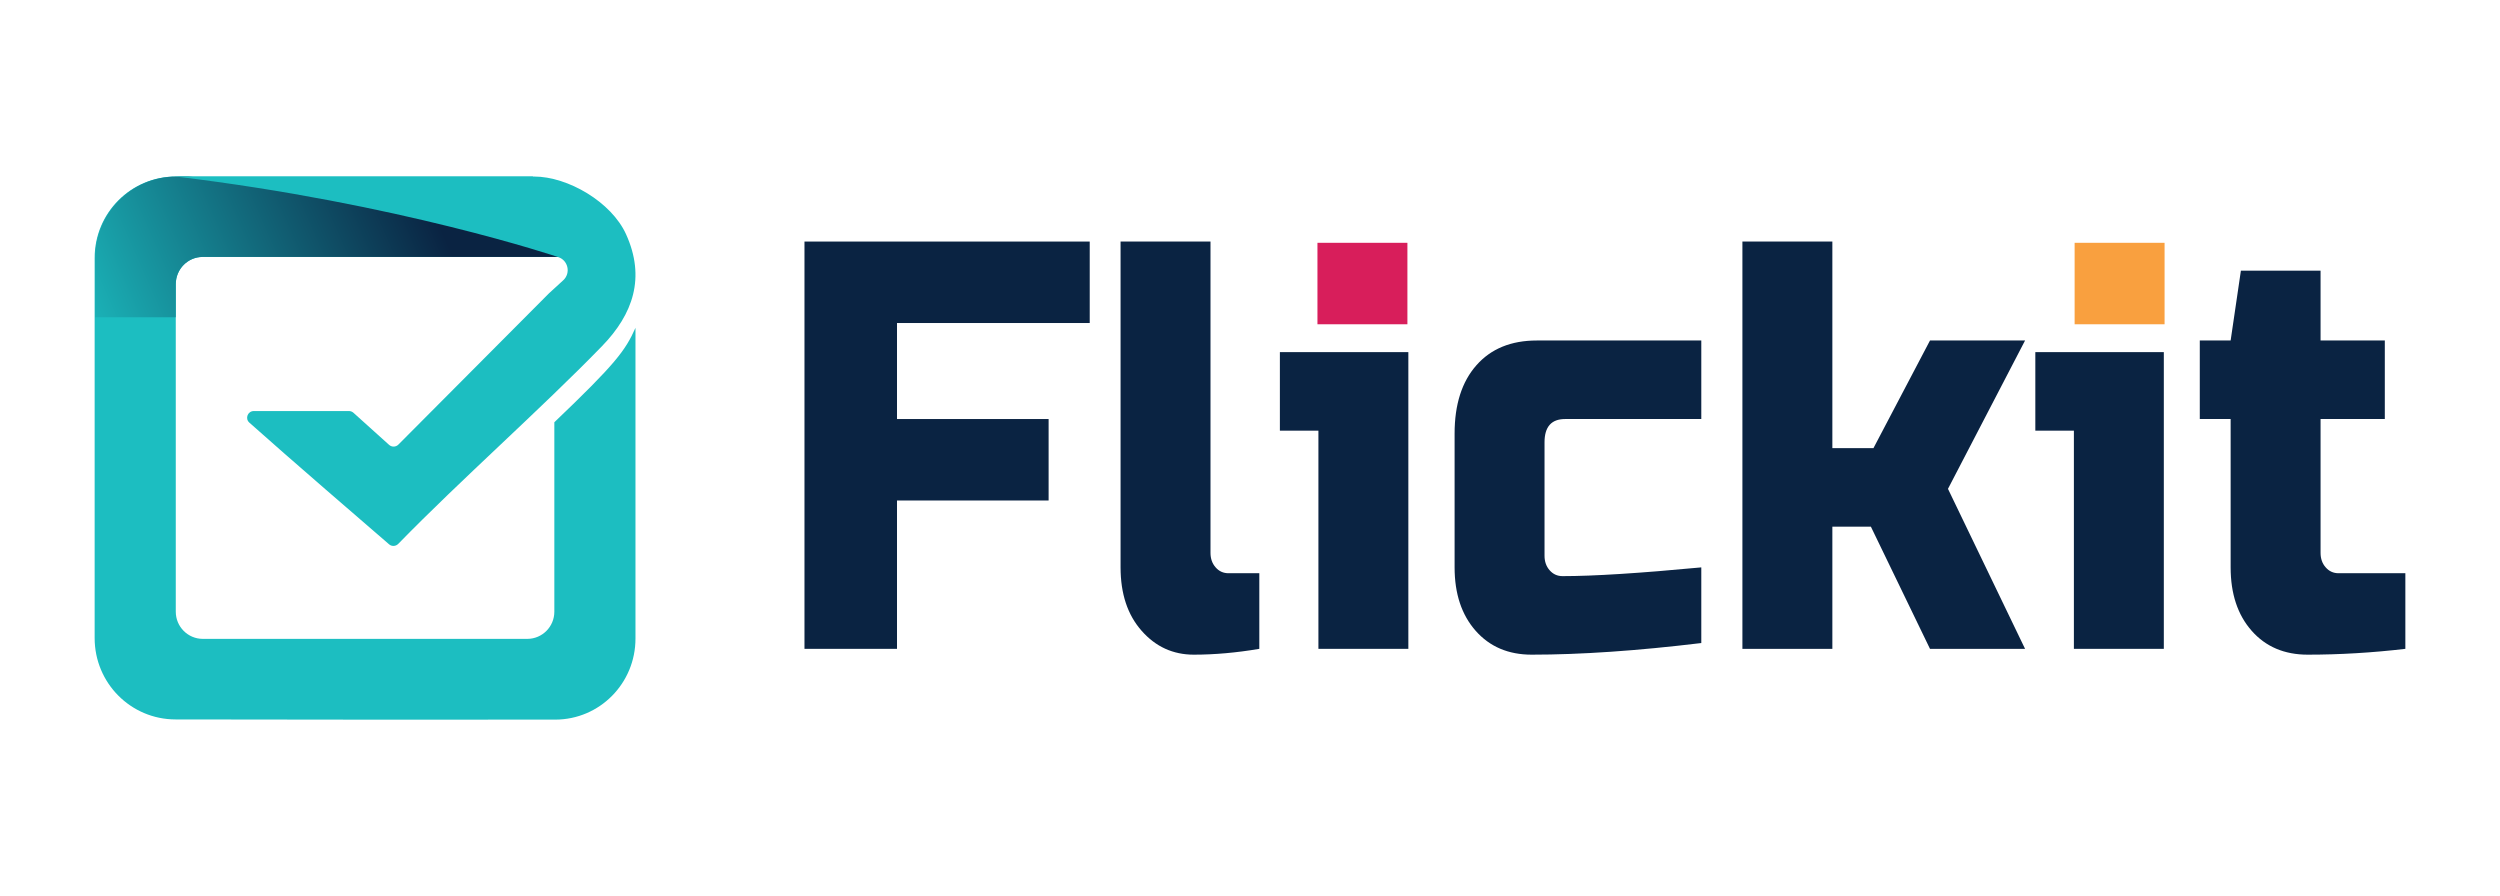 <svg width="106" height="38" viewBox="0 0 106 38" fill="none" xmlns="http://www.w3.org/2000/svg">
<path d="M23.504 17.903V25.936C23.504 26.572 22.991 27.088 22.358 27.088H8.599C7.966 27.088 7.453 26.572 7.453 25.936V12.046C7.453 11.41 7.959 10.894 8.592 10.894C12.129 10.894 22.758 10.894 24.078 10.894L22.591 7.485H7.453C5.553 7.485 4.013 9.025 4.013 10.933C4.013 15.197 4.014 22.455 4.013 27.054C4.013 28.959 5.542 30.5 7.44 30.504C11.693 30.511 18.946 30.52 23.543 30.512C25.43 30.508 26.944 28.971 26.944 27.076V13.9C26.514 14.871 26.084 15.44 23.504 17.903Z" fill="#1CBEC1"/>
<path d="M7.453 13.451C7.453 12.902 7.453 12.43 7.453 12.046C7.453 11.41 7.965 10.894 8.598 10.894C11.693 10.894 20.226 10.894 23.791 10.894C23.791 10.894 17.342 8.337 7.983 7.485H7.474C5.574 7.485 4.034 9.031 4.034 10.939V13.451H7.453Z" fill="url(#paint0_linear_1213_2939)"/>
<path fill-rule="evenodd" clip-rule="evenodd" d="M26.544 9.931C25.926 8.567 24.078 7.485 22.645 7.485C21.211 7.485 7.453 7.485 7.453 7.485C16.912 8.621 23.648 10.894 23.648 10.894C24.085 11.018 24.217 11.576 23.881 11.884L23.277 12.437L16.891 18.851C16.784 18.959 16.611 18.964 16.497 18.862L14.987 17.502C14.934 17.455 14.866 17.428 14.796 17.428H10.764C10.503 17.428 10.378 17.745 10.572 17.919C12.168 19.347 15.627 22.329 16.497 23.079C16.612 23.178 16.781 23.168 16.887 23.059C19.54 20.336 22.896 17.381 25.524 14.678C26.844 13.319 27.379 11.77 26.544 9.931Z" fill="#1CBEC1"/>
<path d="M38.033 27.511H34.11V10.242H46.204V13.696H38.033V17.767H44.461V21.221H38.033V27.511Z" fill="#0A2342"/>
<path d="M53.395 27.511C52.421 27.676 51.496 27.758 50.617 27.758C49.738 27.758 49 27.421 48.406 26.747C47.809 26.072 47.512 25.176 47.512 24.057V10.242H51.325V23.441C51.325 23.688 51.398 23.893 51.543 24.057C51.688 24.223 51.87 24.305 52.088 24.305H53.395V27.511Z" fill="#0A2342"/>
<path d="M59.714 14.93V27.511H55.901V18.26H54.267V14.93H59.714Z" fill="#0A2342"/>
<path d="M72.135 27.265C69.418 27.593 67.021 27.758 64.944 27.758C63.956 27.758 63.165 27.421 62.569 26.747C61.973 26.072 61.675 25.176 61.675 24.057V18.383C61.675 17.15 61.983 16.184 62.602 15.485C63.218 14.786 64.072 14.437 65.162 14.437H72.135V17.767H66.36C65.779 17.767 65.488 18.096 65.488 18.754V23.564C65.488 23.811 65.561 24.017 65.706 24.181C65.851 24.346 66.034 24.428 66.251 24.428C67.559 24.428 69.52 24.305 72.135 24.057L72.135 27.265Z" fill="#0A2342"/>
<path d="M77.692 22.331V27.511H73.878V10.242H77.692V19H79.435L81.832 14.437H85.863L82.594 20.727L85.863 27.512H81.832L79.326 22.331H77.692V22.331Z" fill="#0A2342"/>
<path d="M91.746 14.93V27.511H87.933V18.26H86.298V14.93H91.746Z" fill="#0A2342"/>
<path d="M101.987 27.511C100.578 27.676 99.198 27.758 97.847 27.758C96.859 27.758 96.067 27.421 95.472 26.747C94.876 26.072 94.579 25.176 94.579 24.057V17.767H93.271V14.437H94.579L95.014 11.476H98.392V14.437H101.116V17.767H98.392V23.441C98.392 23.688 98.464 23.893 98.61 24.057C98.755 24.223 98.937 24.305 99.155 24.305H101.987V27.511Z" fill="#0A2342"/>
<path d="M59.674 10.295H55.86V13.749H59.674V10.295Z" fill="#D81E5B"/>
<path d="M91.778 10.295H87.964V13.749H91.778V10.295Z" fill="#F9A03F"/>
<defs>
<linearGradient id="paint0_linear_1213_2939" x1="12.709" y1="36.676" x2="27.686" y2="30.081" gradientUnits="userSpaceOnUse">
<stop stop-color="#1CBEC1"/>
<stop offset="1" stop-color="#0A2342"/>
</linearGradient>
</defs>
</svg>
